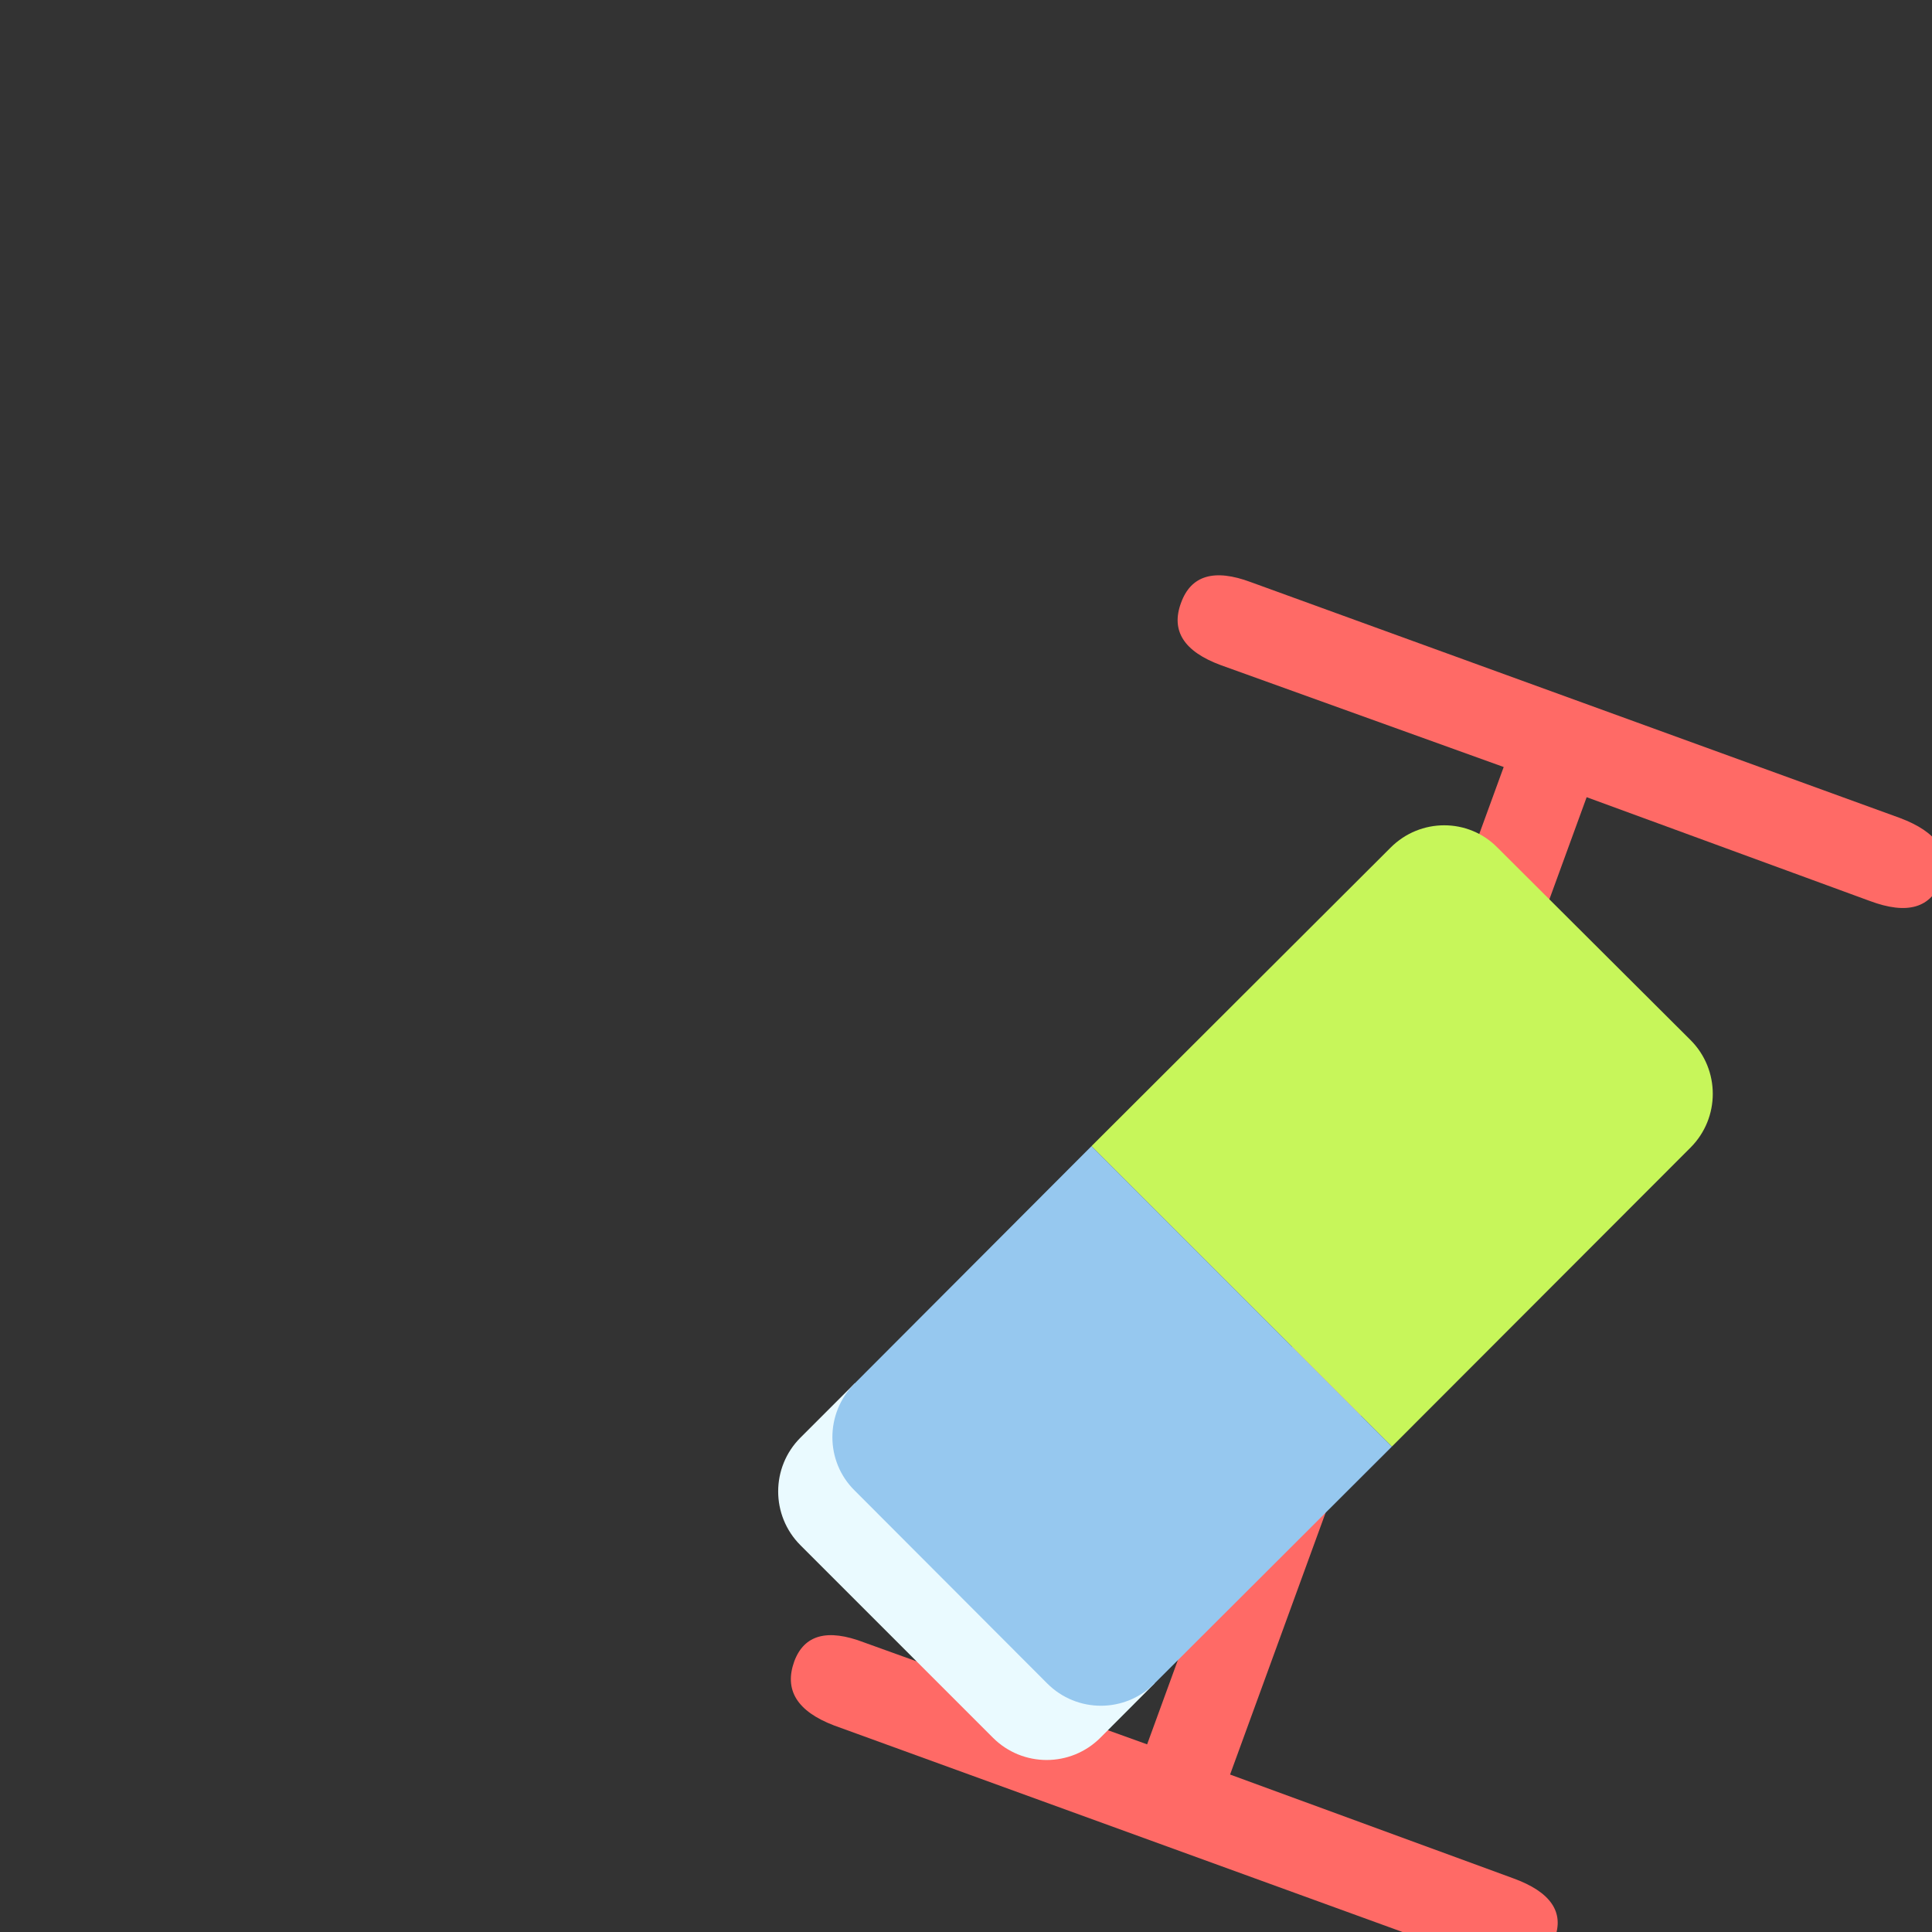 <?xml version="1.0" encoding="UTF-8"?>
<svg xmlns="http://www.w3.org/2000/svg" xmlns:xlink="http://www.w3.org/1999/xlink" width="16px" height="16px" viewBox="0 0 16 16" version="1.1">
<rect x="0" y="0" width="16" height="16" fill="#333333" stroke="none"/>
<defs>
<g>
<symbol overflow="visible" id="glyph0-0">
<path style="stroke:none;" d="M 5.5 -8.078 C 5.625 -8.066 5.891 -8.078 6.297 -8.109 C 6.703 -8.141 7.094 -8.141 7.469 -8.109 C 7.852 -8.078 8.273 -7.977 8.734 -7.812 C 9.617 -7.488 10.25 -6.984 10.625 -6.297 C 11.008 -5.617 11.062 -4.895 10.781 -4.125 C 10.551 -3.5 10.156 -3.047 9.594 -2.766 C 9.039 -2.484 8.156 -2.289 6.938 -2.188 L 6.688 -1.5 C 6.57 -1.195 6.398 -1.086 6.172 -1.172 C 5.941 -1.254 5.883 -1.445 6 -1.75 L 6.422 -2.891 C 7.547 -2.93 8.395 -3.066 8.969 -3.297 C 9.539 -3.535 9.914 -3.895 10.094 -4.375 C 10.301 -4.938 10.242 -5.477 9.922 -6 C 9.598 -6.52 9.086 -6.906 8.391 -7.156 C 7.703 -7.406 6.91 -7.477 6.016 -7.375 L 5.766 -6.688 C 5.648 -6.383 5.477 -6.27 5.25 -6.344 C 5.02 -6.438 4.961 -6.633 5.078 -6.938 Z M 5.344 0.344 L 5.797 0.5 C 6.078 0.602 6.273 0.766 6.391 0.984 C 6.516 1.211 6.531 1.445 6.438 1.688 C 6.352 1.938 6.191 2.102 5.953 2.188 C 5.723 2.281 5.469 2.273 5.188 2.172 L 4.734 2.016 C 4.441 1.898 4.234 1.734 4.109 1.516 C 3.992 1.297 3.977 1.062 4.062 0.812 C 4.156 0.57 4.316 0.406 4.547 0.312 C 4.785 0.219 5.051 0.227 5.344 0.344 Z M 0.172 1.594 L 4.609 -10.547 L 13.344 -7.375 L 8.906 4.766 Z M 0.953 1.25 L 8.578 4.016 L 12.594 -7.031 L 4.969 -9.797 Z M 0.953 1.25 "/>
</symbol>
<symbol overflow="visible" id="glyph0-1">
<path style="stroke:none;" d="M 8.578 -6.828 L 5.625 1.266 L 7.969 2.125 C 8.281 2.238 8.395 2.406 8.312 2.625 C 8.227 2.863 8.031 2.926 7.719 2.812 L 2.344 0.859 C 2.039 0.742 1.93 0.566 2.016 0.328 C 2.098 0.109 2.289 0.055 2.594 0.172 L 4.938 1.016 L 7.891 -7.078 L 5.547 -7.922 C 5.242 -8.035 5.133 -8.207 5.219 -8.438 C 5.301 -8.664 5.492 -8.723 5.797 -8.609 L 11.172 -6.656 C 11.484 -6.539 11.598 -6.367 11.516 -6.141 C 11.43 -5.91 11.234 -5.852 10.922 -5.969 Z M 8.578 -6.828 "/>
</symbol>
</g>
</defs>
<g id="surface1">
<g style="fill:rgb(100%,41.569%,40%);fill-opacity:1;">
  <use xlink:href="#glyph0-1" x="4.562" y="13.43"/>
</g>
<path style=" stroke:none;fill-rule:nonzero;fill:rgb(91.765%,98.039%,100%);fill-opacity:1;" d="M 7.078 11.457 L 6.629 11.906 C 6.383 12.152 6.383 12.551 6.629 12.797 L 8.223 14.391 C 8.469 14.637 8.867 14.637 9.113 14.391 L 9.562 13.941 Z M 7.078 11.457 "/>
<path style=" stroke:none;fill-rule:nonzero;fill:rgb(78.039%,96.471%,35.294%)F;fill-opacity:1;" d="M 14 8.613 C 14.246 8.859 14.246 9.258 14 9.504 L 11.527 11.98 L 9.039 9.492 L 11.516 7.02 C 11.762 6.773 12.16 6.773 12.402 7.02 Z M 14 8.613 "/>
<path style=" stroke:none;fill-rule:nonzero;fill:rgb(58.824%,78.431%,93.725%);fill-opacity:1;" d="M 11.527 11.98 L 9.562 13.941 C 9.316 14.188 8.918 14.188 8.672 13.941 L 7.078 12.344 C 6.832 12.102 6.832 11.703 7.078 11.457 L 9.039 9.492 Z M 11.527 11.98 "/>
</g>
</svg>
